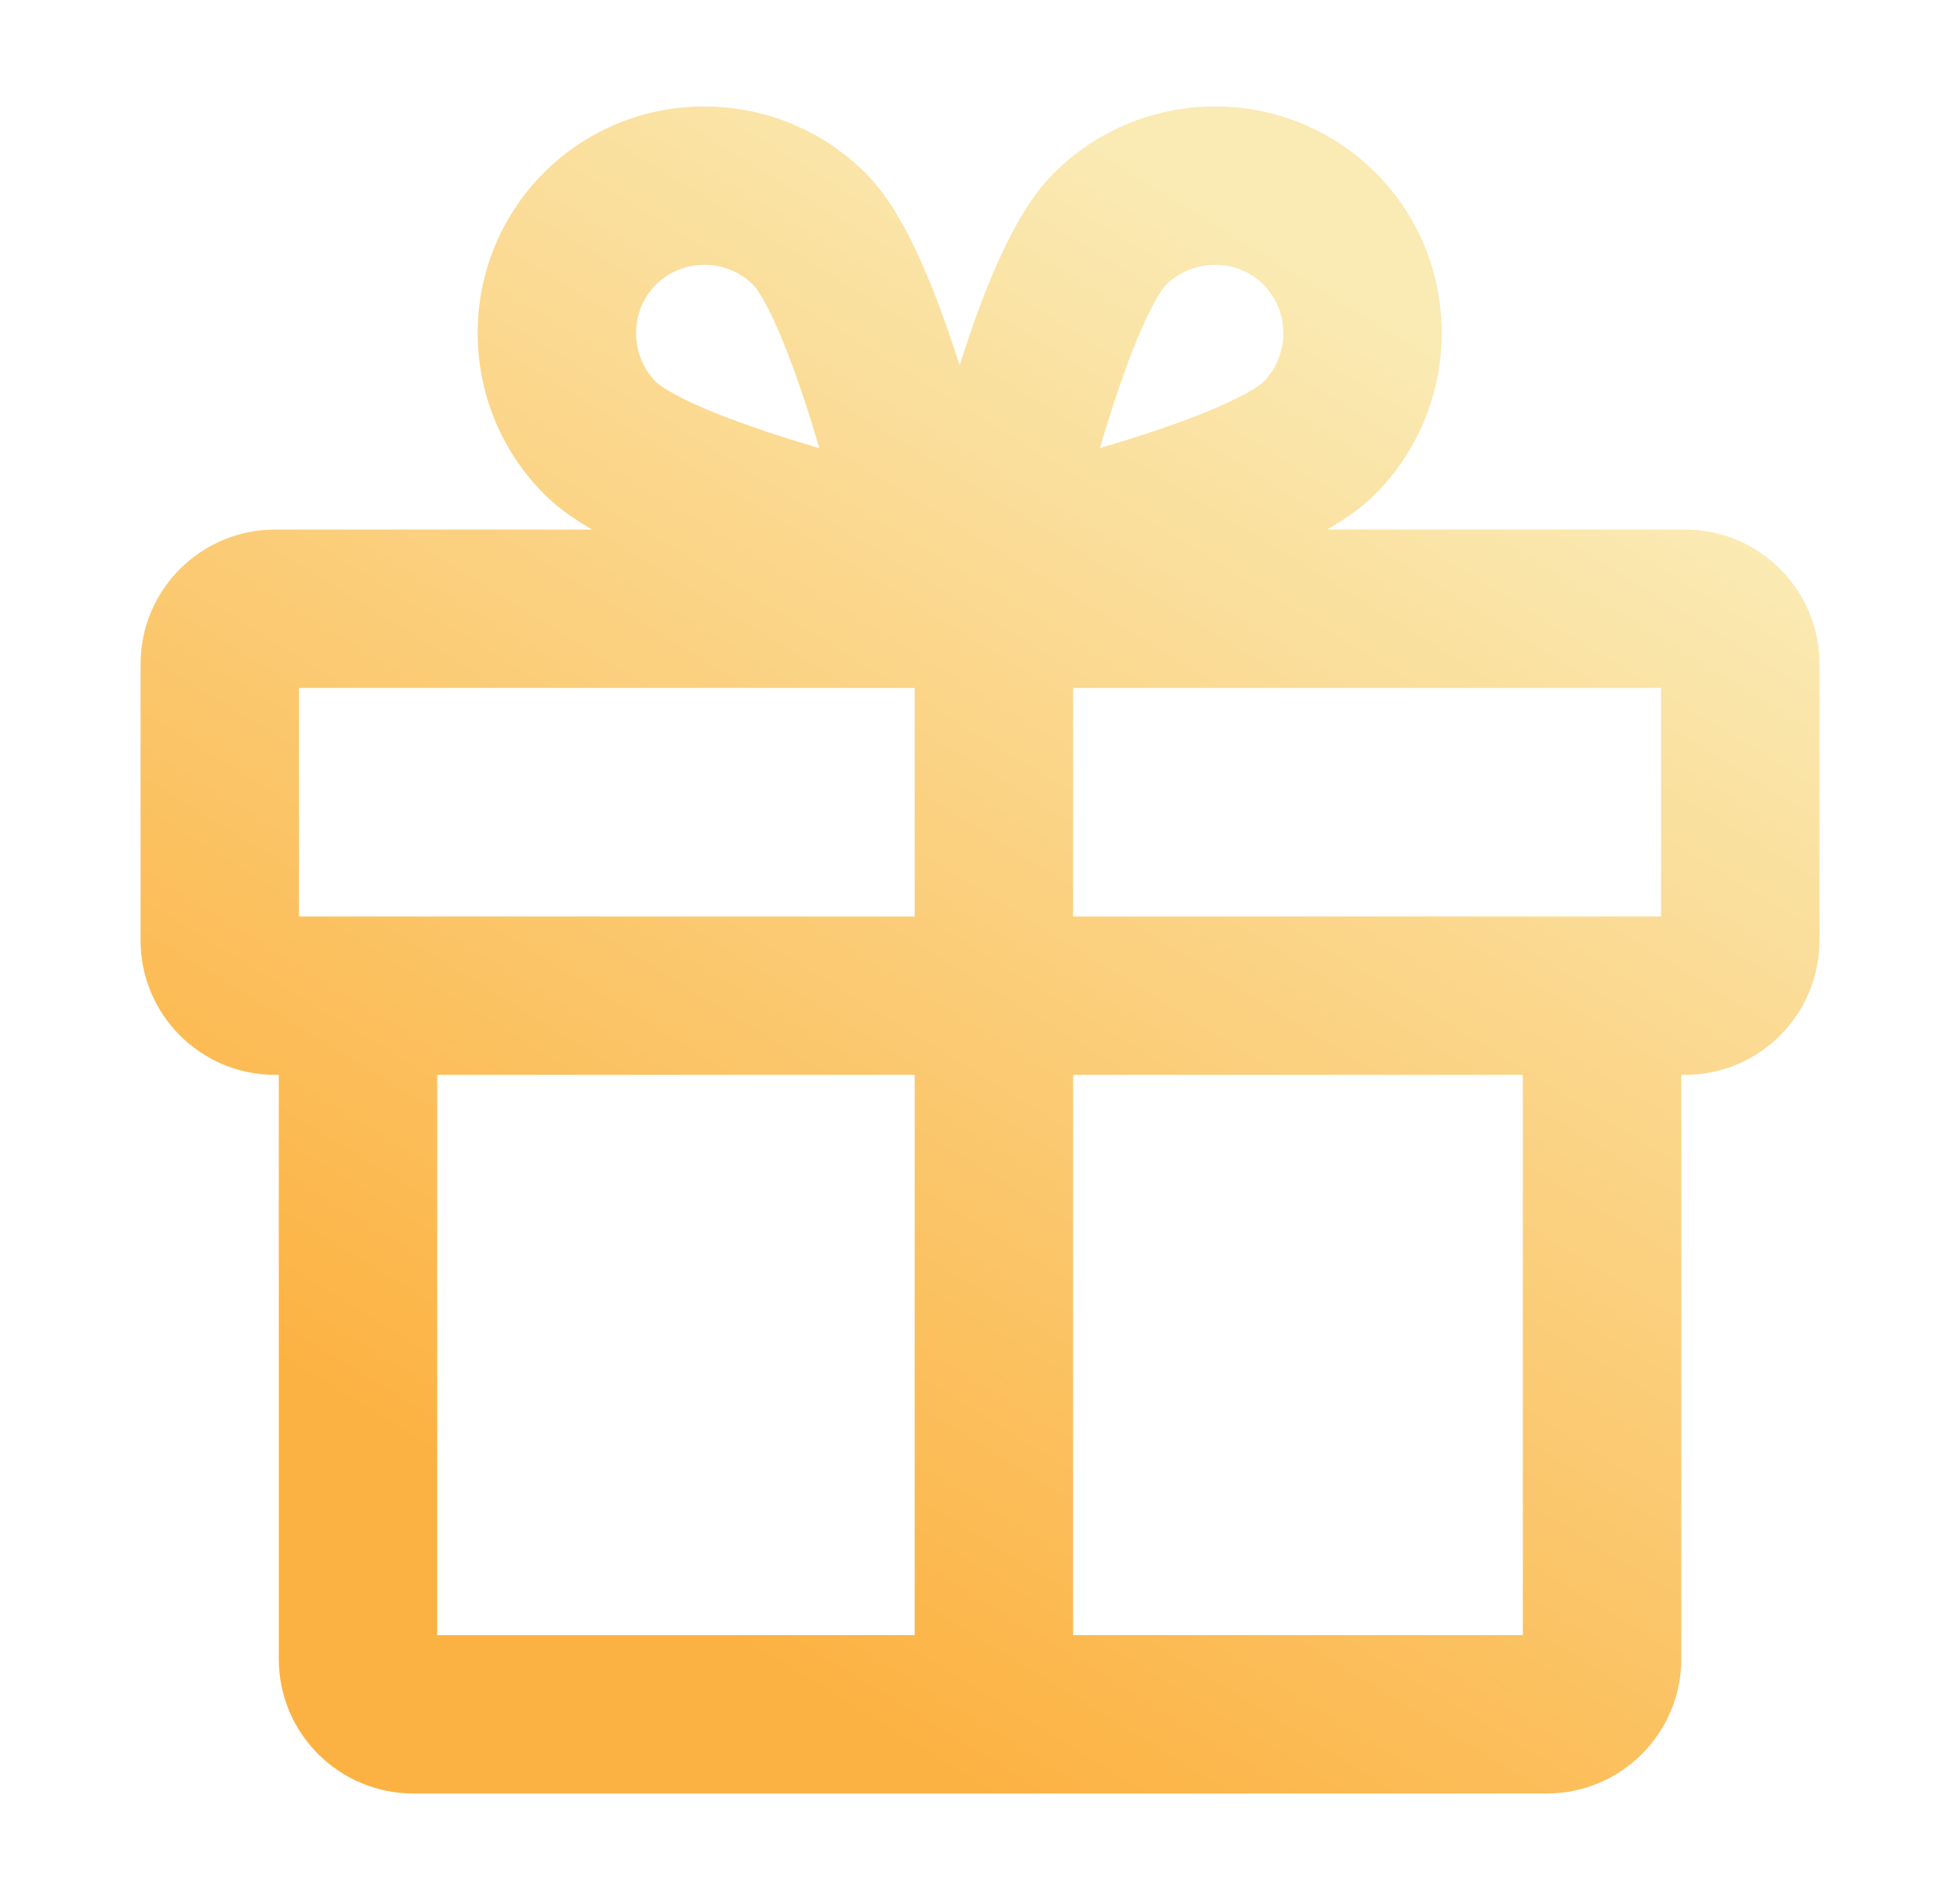 <svg width="33" height="32" viewBox="0 0 33 32" fill="none" xmlns="http://www.w3.org/2000/svg">
<path fill-rule="evenodd" clip-rule="evenodd" d="M17.741 2.917C19.233 1.426 21.663 1.413 23.159 2.908C24.654 4.404 24.641 6.835 23.15 8.326C22.917 8.559 22.629 8.755 22.343 8.918H28.37C29.62 8.918 30.634 9.932 30.634 11.182V15.837C30.634 17.087 29.62 18.101 28.37 18.101H28.307V27.939C28.307 29.189 27.293 30.203 26.042 30.203H6.959C5.708 30.203 4.694 29.189 4.694 27.939V18.101H4.631C3.381 18.101 2.367 17.087 2.367 15.837V11.182C2.367 9.932 3.381 8.918 4.631 8.918H9.97C9.685 8.754 9.399 8.558 9.167 8.326C7.675 6.835 7.663 4.404 9.158 2.908C10.653 1.413 13.084 1.426 14.575 2.917C14.938 3.281 15.212 3.776 15.411 4.195C15.625 4.645 15.818 5.15 15.984 5.631C16.044 5.805 16.102 5.98 16.157 6.152C16.211 5.982 16.267 5.809 16.327 5.637C16.492 5.156 16.685 4.651 16.9 4.2C17.101 3.778 17.376 3.283 17.741 2.917ZM13.795 7.547C13.699 7.219 13.587 6.858 13.463 6.5C13.315 6.07 13.158 5.667 13.003 5.34C12.925 5.178 12.854 5.047 12.793 4.948C12.762 4.899 12.737 4.863 12.717 4.837C12.699 4.813 12.689 4.803 12.689 4.803C12.23 4.344 11.488 4.349 11.043 4.794C10.598 5.239 10.594 5.981 11.052 6.44C11.053 6.441 11.064 6.451 11.09 6.471C11.117 6.492 11.153 6.517 11.203 6.548C11.302 6.611 11.433 6.682 11.596 6.759C11.922 6.915 12.324 7.071 12.753 7.218C13.109 7.341 13.468 7.452 13.795 7.547ZM15.4 11.585H5.034V15.434H15.4V11.585ZM15.4 18.101H7.361V27.536H15.4V18.101ZM18.067 27.536V18.101H25.64V27.536H18.067ZM18.067 15.434V11.585H27.967V15.434H18.067ZM18.52 7.545C18.848 7.449 19.209 7.337 19.567 7.214C19.997 7.066 20.4 6.909 20.727 6.753C20.889 6.676 21.02 6.605 21.119 6.543C21.168 6.513 21.204 6.488 21.23 6.468C21.256 6.448 21.266 6.438 21.264 6.44C21.723 5.981 21.718 5.239 21.273 4.794C20.828 4.349 20.086 4.344 19.627 4.803C19.627 4.803 19.616 4.814 19.596 4.841C19.575 4.867 19.55 4.904 19.519 4.953C19.456 5.053 19.385 5.184 19.308 5.347C19.152 5.673 18.996 6.075 18.849 6.504C18.726 6.86 18.615 7.219 18.52 7.545Z" fill="url(#paint0_linear_619_61970)"/>
<defs>
<linearGradient id="paint0_linear_619_61970" x1="25.575" y1="6.803" x2="12.625" y2="27.907" gradientUnits="userSpaceOnUse">
<stop stop-color="#FAEAB3"/>
<stop offset="1" stop-color="#FCB242"/>
</linearGradient>
</defs>
</svg>
